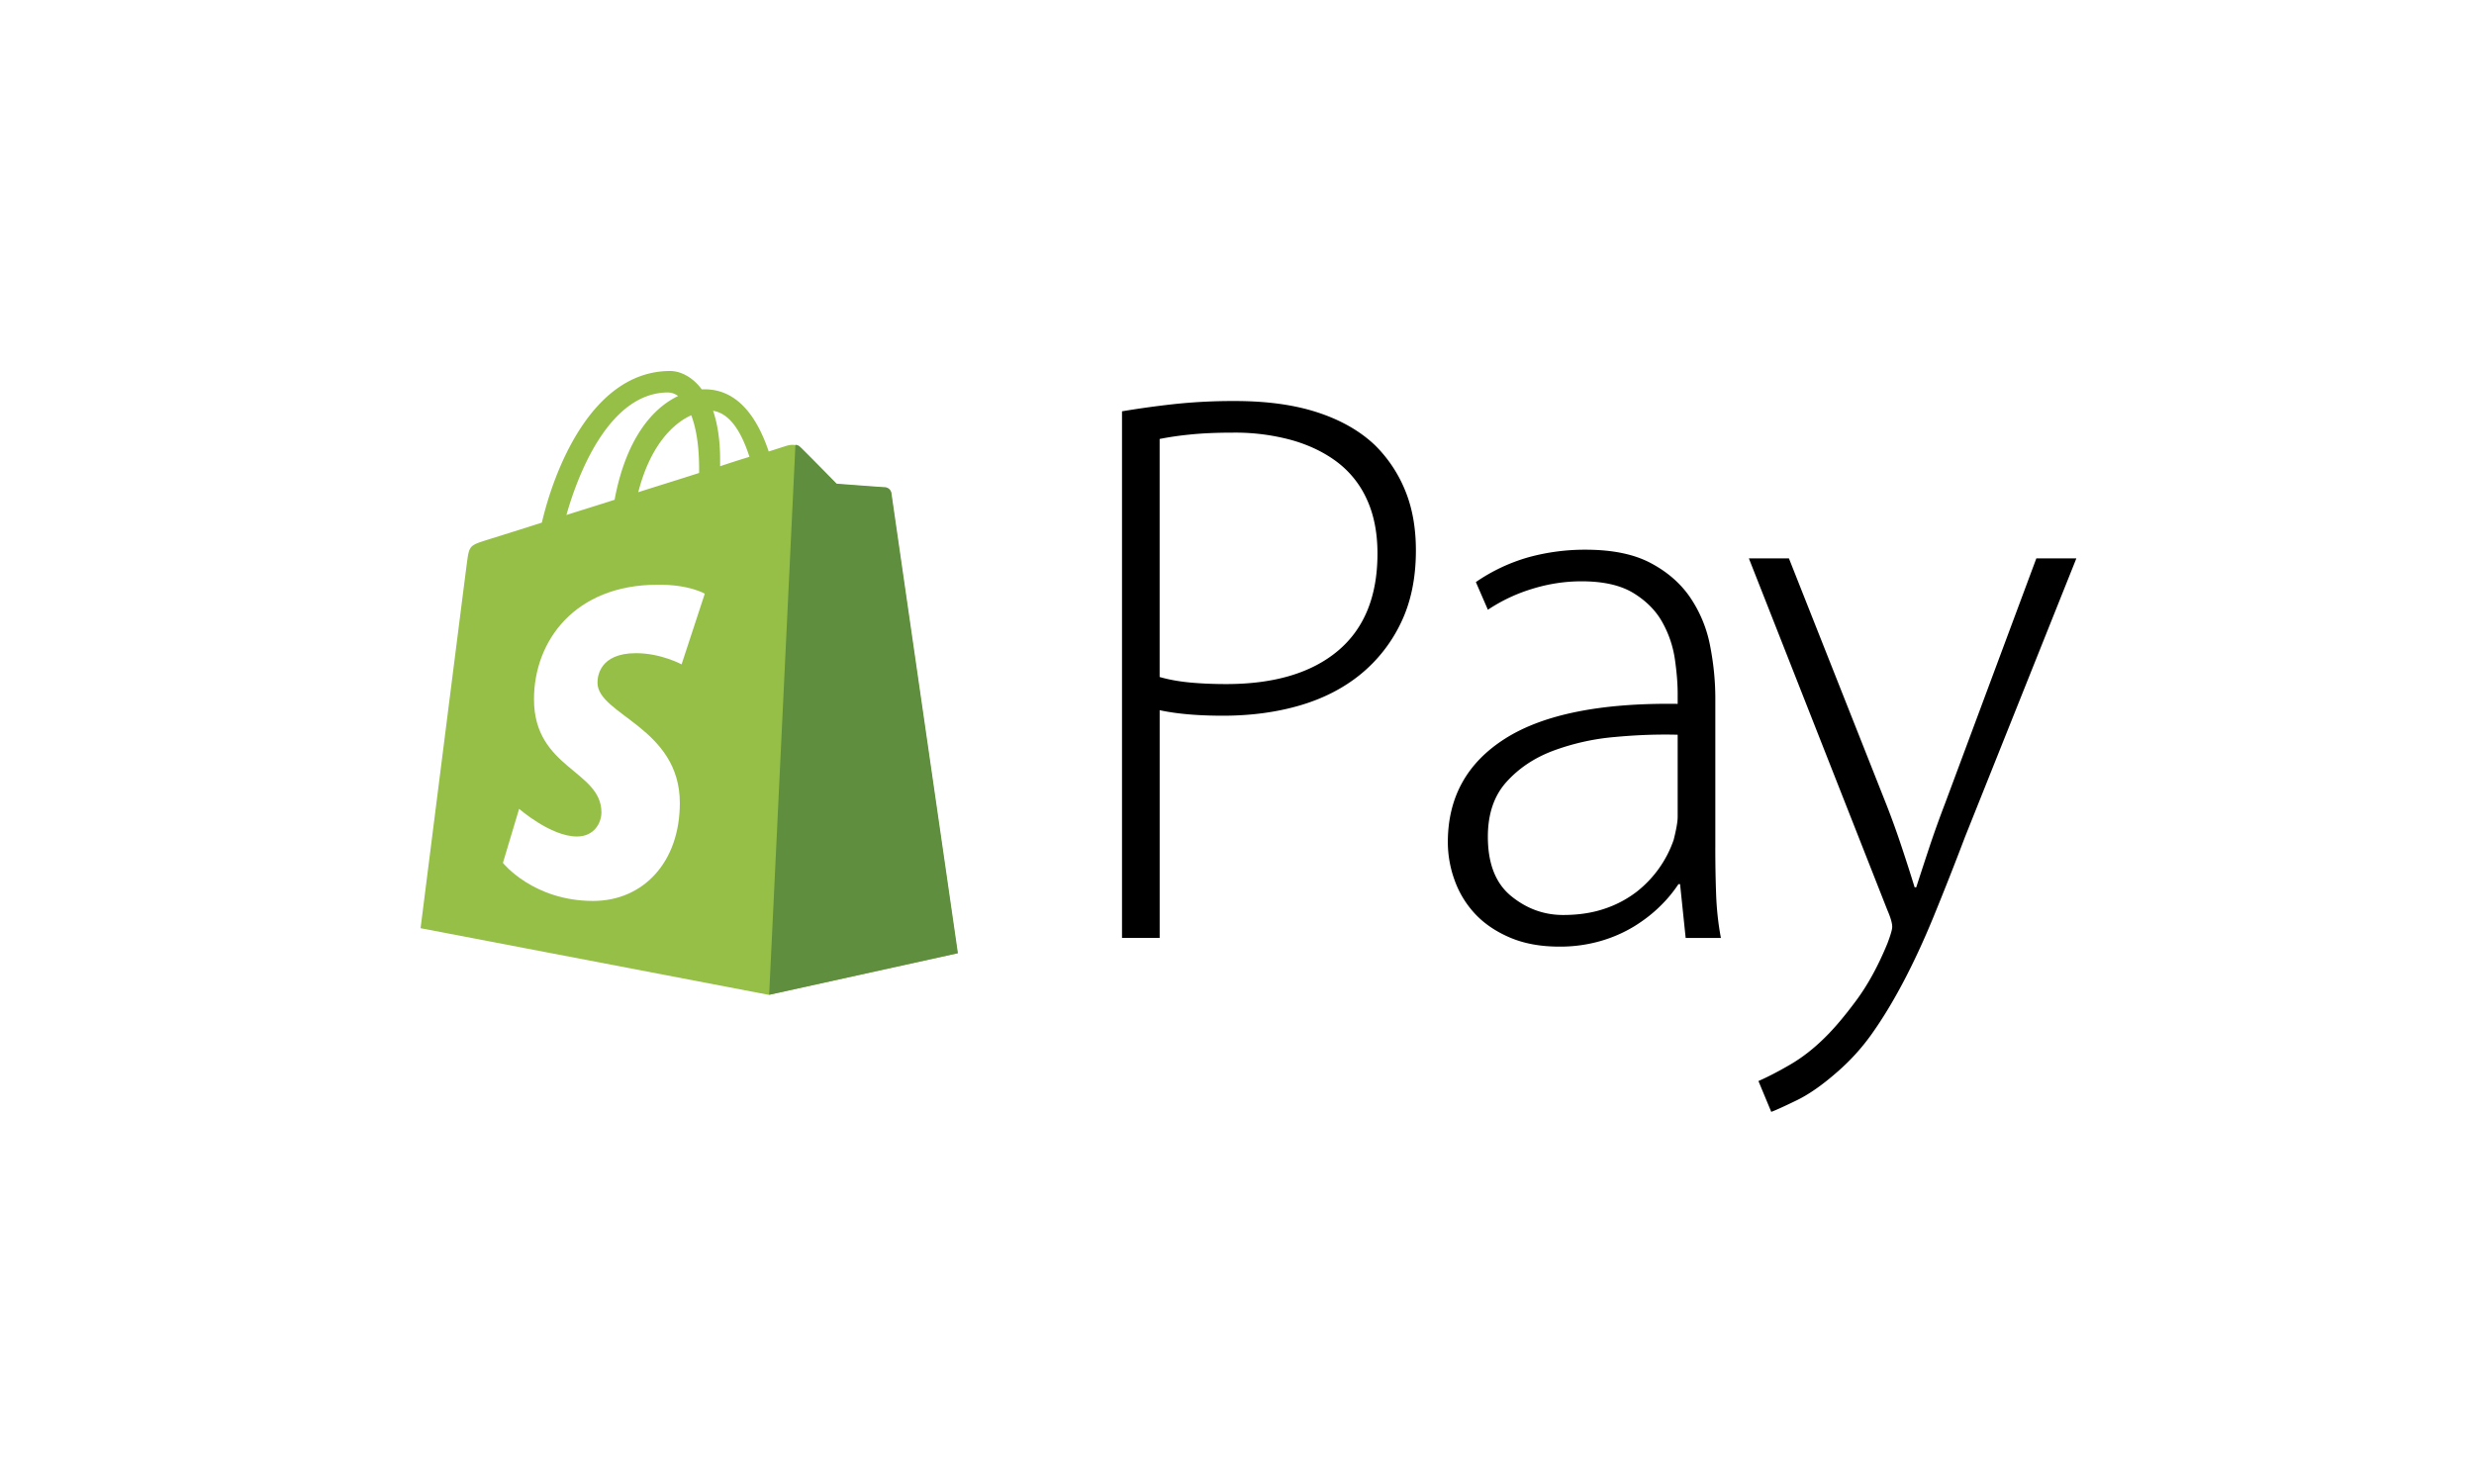 <svg xmlns="http://www.w3.org/2000/svg" viewBox="0 0 100 60"><g fill="none" fill-rule="evenodd"><path fill="#FFF" d="M0 0h100v60H0z"/><path fill="#000" d="M45.352 16.63a37.523 37.523 0 0 1 2.072-.288 22.282 22.282 0 0 1 2.493-.128c1.295 0 2.412.155 3.35.464.94.309 1.71.75 2.314 1.326a5.455 5.455 0 0 1 1.214 1.822c.291.704.436 1.514.436 2.43 0 1.108-.199 2.078-.598 2.91a6.039 6.039 0 0 1-1.634 2.093c-.692.565-1.511.985-2.46 1.263-.95.277-1.986.415-3.109.415-1.014 0-1.866-.074-2.556-.223v9.207h-1.522V16.63zm1.522 10.742c.367.106.777.18 1.23.223.453.042.939.063 1.456.063 1.942 0 3.448-.447 4.516-1.342 1.067-.895 1.602-2.206 1.602-3.932 0-.831-.14-1.556-.42-2.174a3.9 3.9 0 0 0-1.198-1.52c-.518-.394-1.133-.692-1.845-.895a8.64 8.64 0 0 0-2.364-.303c-.69 0-1.284.027-1.78.08a12.34 12.34 0 0 0-1.198.176v9.624h.001zm22.459 6.905c0 .618.01 1.237.032 1.855.021.618.086 1.214.194 1.79h-1.424l-.226-2.174h-.066a5.418 5.418 0 0 1-.744.894c-.302.298-.653.57-1.052.816a5.594 5.594 0 0 1-1.36.591 5.914 5.914 0 0 1-1.666.224c-.755 0-1.42-.123-1.992-.368-.572-.245-1.04-.565-1.408-.959a3.92 3.92 0 0 1-.825-1.358 4.518 4.518 0 0 1-.274-1.535c0-1.811.77-3.207 2.313-4.188 1.544-.981 3.87-1.45 6.977-1.407v-.415c0-.406-.038-.87-.113-1.392a4.33 4.33 0 0 0-.503-1.486c-.258-.469-.647-.863-1.164-1.182-.518-.32-1.22-.48-2.104-.48-.67 0-1.333.101-1.991.304a6.761 6.761 0 0 0-1.796.846l-.486-1.119a7.222 7.222 0 0 1 2.136-1.006 8.609 8.609 0 0 1 2.298-.303c1.08 0 1.96.18 2.639.543.68.362 1.214.831 1.602 1.406a5.21 5.21 0 0 1 .793 1.935c.14.714.211 1.423.211 2.126v6.042h-.001zm-1.521-4.571c-.821-.022-1.68.01-2.575.095a9.446 9.446 0 0 0-2.476.56c-.755.287-1.38.708-1.877 1.263-.496.554-.744 1.289-.744 2.205 0 1.087.313 1.886.939 2.398.625.511 1.326.767 2.103.767.626 0 1.187-.085 1.683-.256a4.4 4.4 0 0 0 1.295-.687 4.547 4.547 0 0 0 1.49-2.094c.108-.427.162-.736.162-.928v-3.323zm4.497-7.13l3.947 9.974c.217.554.422 1.124.616 1.71.195.586.367 1.125.518 1.615h.065a226 226 0 0 1 .518-1.583c.194-.586.41-1.188.647-1.807l3.69-9.91h1.618L79.43 33.829a129.72 129.72 0 0 1-1.279 3.245c-.398.97-.804 1.843-1.214 2.621-.41.778-.825 1.465-1.247 2.062a8.638 8.638 0 0 1-1.408 1.566c-.603.533-1.16.923-1.667 1.168-.506.245-.846.4-1.02.463l-.518-1.246c.389-.171.82-.395 1.295-.672s.94-.639 1.392-1.087c.39-.383.815-.889 1.28-1.518.463-.629.878-1.39 1.246-2.286.129-.341.194-.565.194-.672 0-.149-.064-.373-.194-.671l-5.6-14.227h1.619z"/><g fill-rule="nonzero"><path fill="#95BF47" d="M36.01 19.918a.226.226 0 0 0-.212-.199c-.088 0-1.982-.145-1.982-.145s-1.31-1.338-1.47-1.482c-.141-.145-.424-.109-.53-.073-.018 0-.284.09-.744.235-.443-1.32-1.221-2.513-2.584-2.513h-.124c-.372-.506-.868-.741-1.275-.741-3.186 0-4.708 4.068-5.186 6.13-1.239.397-2.124.668-2.23.704-.69.217-.708.235-.797.904-.07.507-1.876 14.79-1.876 14.79l14.072 2.694 7.629-1.681c0-.018-2.673-18.497-2.69-18.623zm-5.717-1.447a40.88 40.88 0 0 0-1.186.38v-.271c0-.796-.106-1.447-.283-1.97.708.108 1.168.921 1.47 1.861zM27.94 16.79c.195.506.319 1.211.319 2.188v.144c-.78.253-1.611.507-2.46.778.477-1.862 1.38-2.767 2.141-3.11zm-.938-.922a.7.7 0 0 1 .407.144c-1.027.489-2.106 1.718-2.567 4.195-.672.217-1.327.416-1.947.615.531-1.88 1.823-4.954 4.107-4.954z"/><path fill="#5E8E3E" d="M35.798 19.7c-.088 0-1.982-.144-1.982-.144s-1.31-1.338-1.47-1.482a.282.282 0 0 0-.194-.09L31.09 40.221l7.629-1.681s-2.673-18.497-2.69-18.623a.309.309 0 0 0-.231-.217z"/><path fill="#FFF" d="M28.488 24.004l-.938 2.857s-.832-.452-1.841-.452c-1.487 0-1.558.958-1.558 1.193 0 1.302 3.328 1.808 3.328 4.864 0 2.404-1.487 3.96-3.505 3.96-2.425 0-3.646-1.538-3.646-1.538l.655-2.187s1.274 1.12 2.336 1.12c.708 0 .991-.56.991-.976 0-1.7-2.726-1.772-2.726-4.574 0-2.35 1.647-4.629 4.992-4.629 1.274-.018 1.912.362 1.912.362z"/></g></g></svg>
